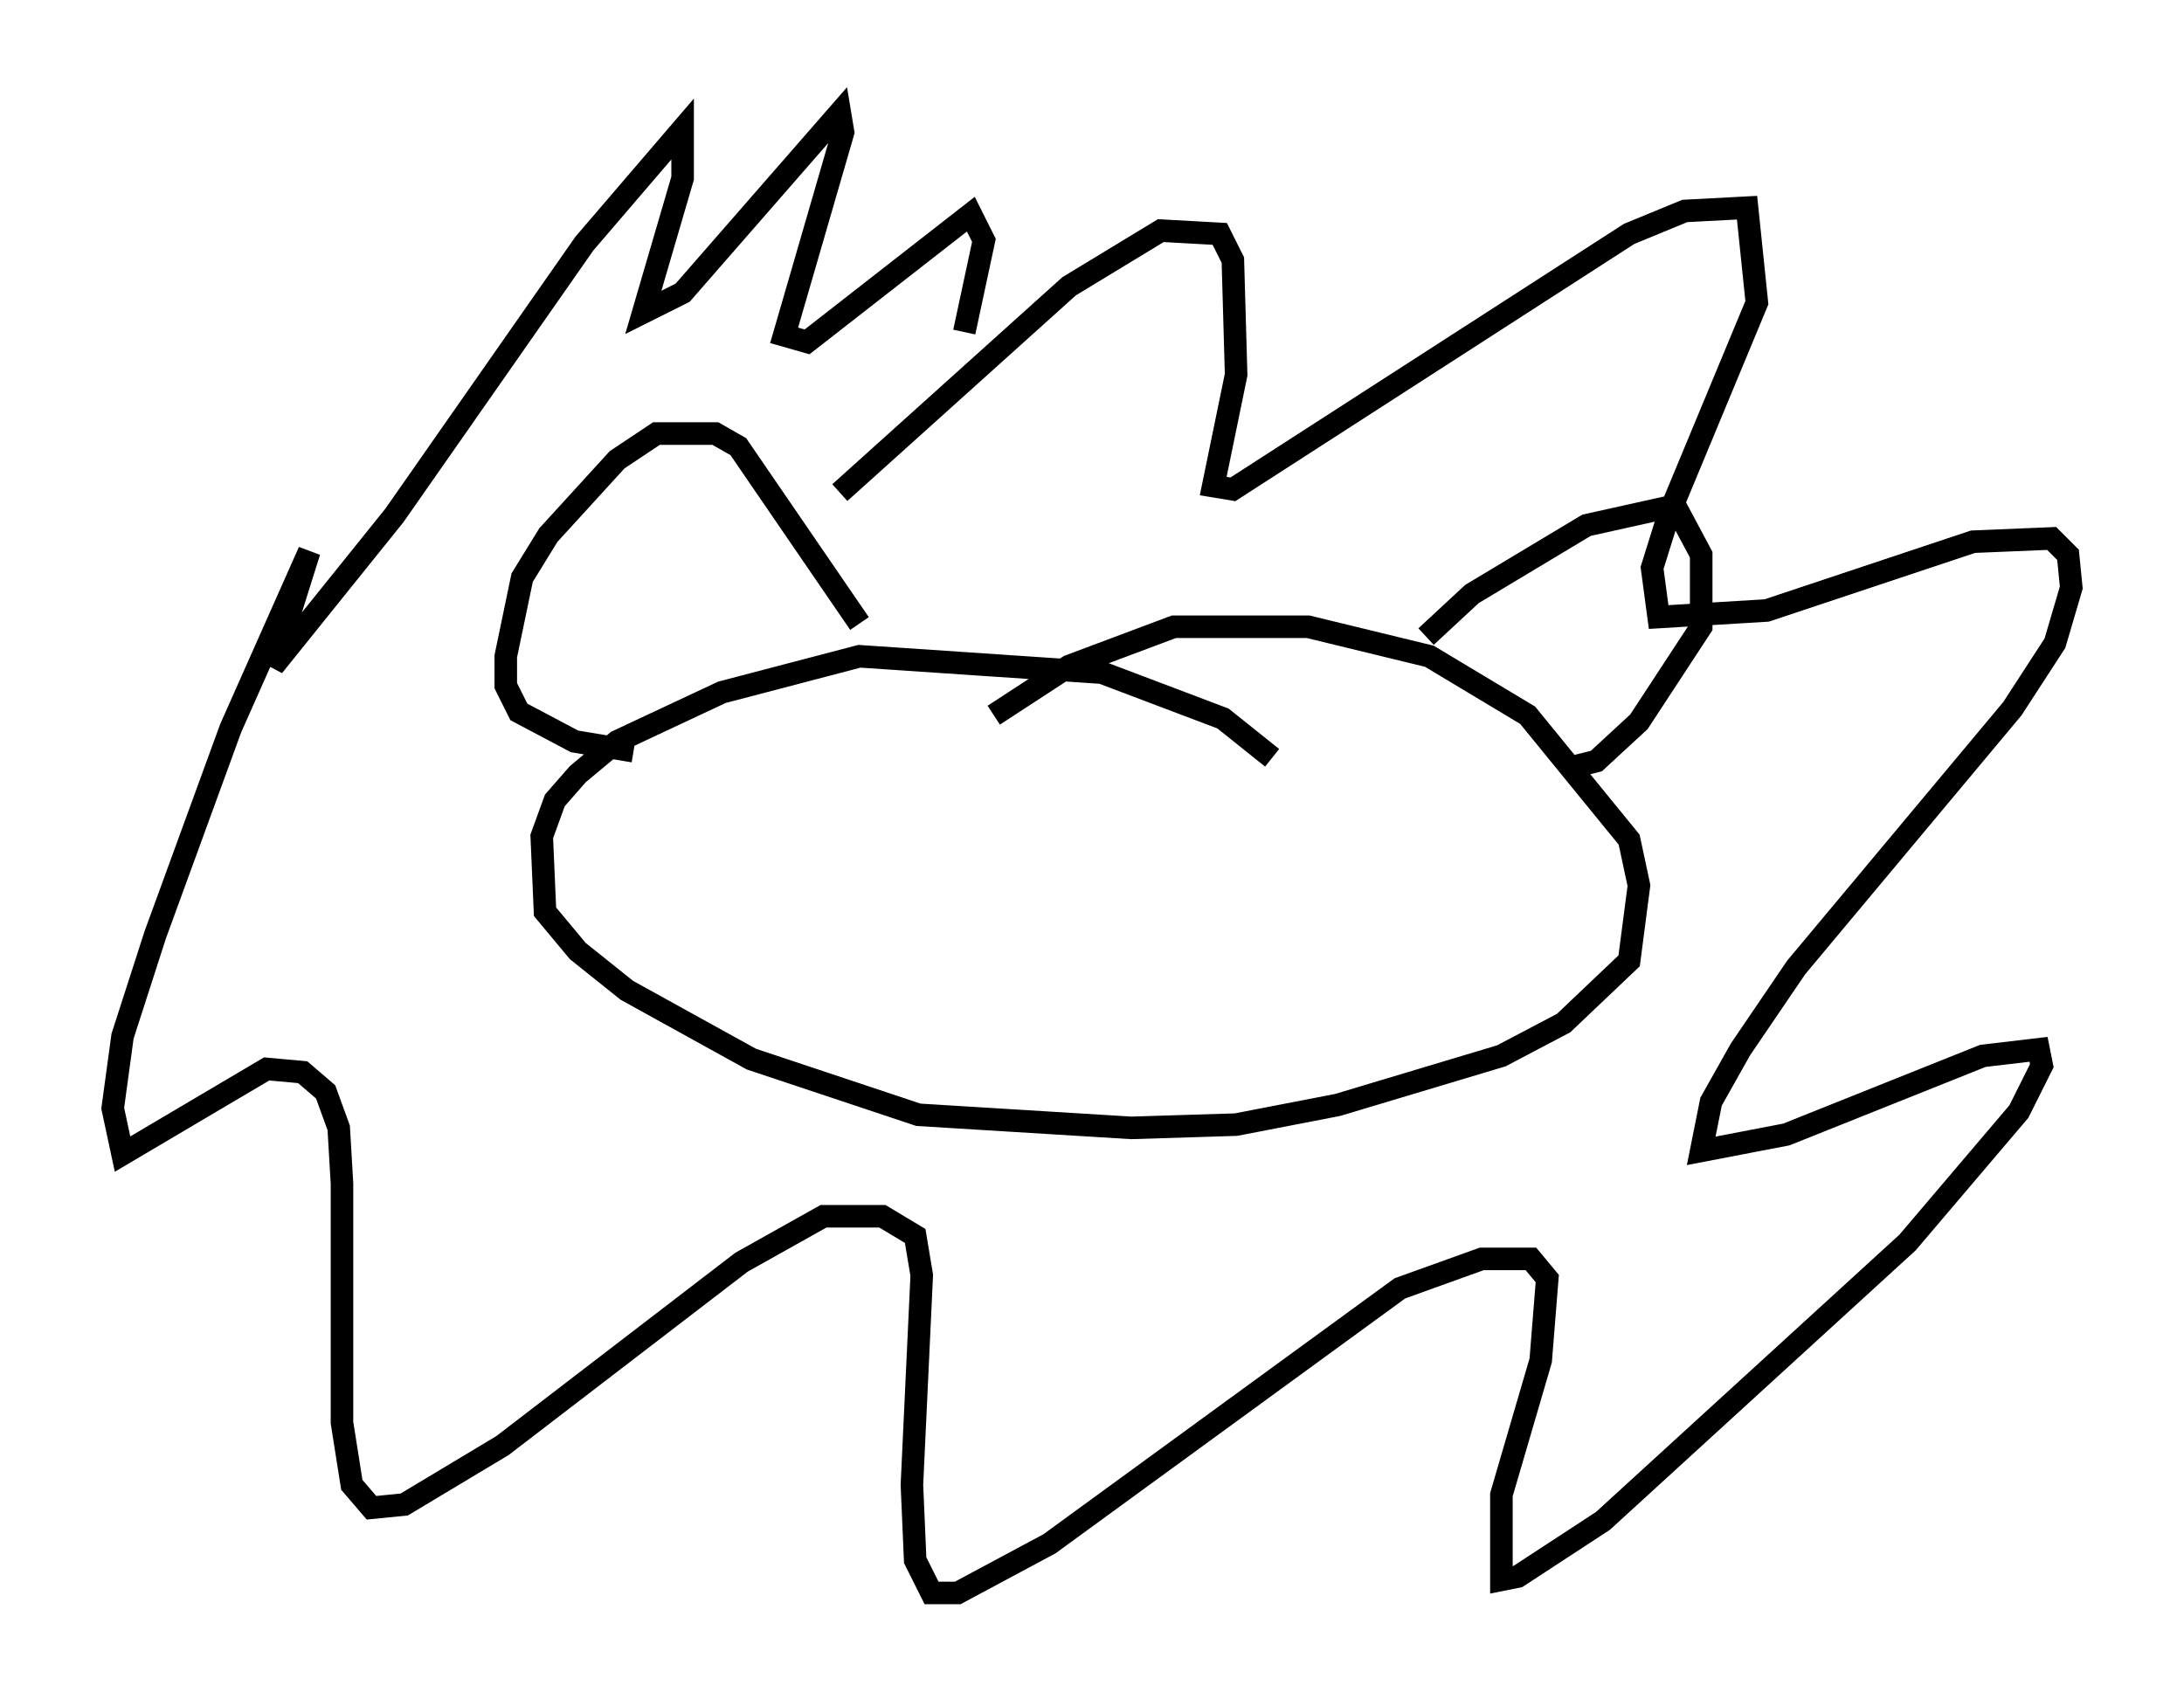 <?xml version="1.0" encoding="utf-8" ?>
<svg baseProfile="full" height="75.653" version="1.1" width="96.86" xmlns="http://www.w3.org/2000/svg" xmlns:ev="http://www.w3.org/2001/xml-events" xmlns:xlink="http://www.w3.org/1999/xlink"><defs /><rect fill="white" height="75.653" width="96.86" x="0" y="0" /><path d="M39.425, 12.989 m-2.179, 8.86 l10.168, -9.151 4.067, -2.469 l2.615, 0.145 0.581, 1.162 l0.145, 5.084 -1.017, 4.939 l0.872, 0.145 17.575, -11.33 l2.469, -1.017 2.76, -0.145 l0.436, 4.212 -3.922, 9.441 l-0.726, 2.324 0.291, 2.179 l4.793, -0.291 9.151, -3.05 l3.486, -0.145 0.726, 0.726 l0.145, 1.453 -0.726, 2.469 l-1.888, 2.905 -9.587, 11.475 l-2.469, 3.631 -1.307, 2.324 l-0.436, 2.179 3.777, -0.726 l8.715, -3.486 2.469, -0.291 l0.145, 0.726 -1.017, 2.034 l-4.939, 5.81 -13.508, 12.346 l-3.777, 2.469 -0.726, 0.145 l0.0, -3.777 1.743, -5.955 l0.291, -3.631 -0.726, -0.872 l-2.179, 0.0 -3.631, 1.307 l-15.542, 11.33 -4.067, 2.179 l-1.162, 0.0 -0.726, -1.453 l-0.145, -3.341 0.436, -9.296 l-0.291, -1.743 -1.453, -0.872 l-2.615, 0.0 -3.631, 2.034 l-10.603, 8.134 -4.358, 2.615 l-1.453, 0.145 -0.872, -1.017 l-0.436, -2.76 0.0, -10.603 l-0.145, -2.469 -0.581, -1.598 l-1.017, -0.872 -1.598, -0.145 l-6.391, 3.777 -0.436, -2.034 l0.436, -3.196 1.453, -4.503 l3.341, -9.151 3.486, -7.844 l-1.598, 5.084 5.374, -6.682 l8.425, -12.056 4.358, -5.084 l0.0, 2.179 -1.743, 5.955 l1.743, -0.872 6.972, -7.989 l0.145, 0.872 -2.615, 9.006 l1.017, 0.291 7.263, -5.665 l0.581, 1.162 -0.872, 4.067 m13.654, 18.883 l-2.179, -1.743 -5.374, -2.034 l-10.749, -0.726 -6.101, 1.598 l-4.648, 2.179 -1.743, 1.453 l-1.017, 1.162 -0.581, 1.598 l0.145, 3.341 1.453, 1.743 l2.179, 1.743 5.52, 3.05 l7.408, 2.469 9.441, 0.581 l4.648, -0.145 4.503, -0.872 l7.263, -2.179 2.76, -1.453 l2.905, -2.76 0.436, -3.341 l-0.436, -2.034 -4.503, -5.52 l-4.358, -2.615 -5.374, -1.307 l-5.955, 0.0 -4.648, 1.743 l-3.341, 2.179 m19.173, -3.486 l2.034, -1.888 5.084, -3.05 l3.922, -0.872 1.162, 2.179 l0.0, 3.196 -2.76, 4.212 l-1.888, 1.743 -1.162, 0.291 m-31.519, -6.391 l-5.374, -7.844 -1.017, -0.581 l-2.615, 0.0 -1.743, 1.162 l-3.05, 3.341 -1.162, 1.888 l-0.726, 3.486 0.0, 1.307 l0.581, 1.162 2.469, 1.307 l2.615, 0.436 " fill="none" stroke="black" stroke-width="1" /></svg>